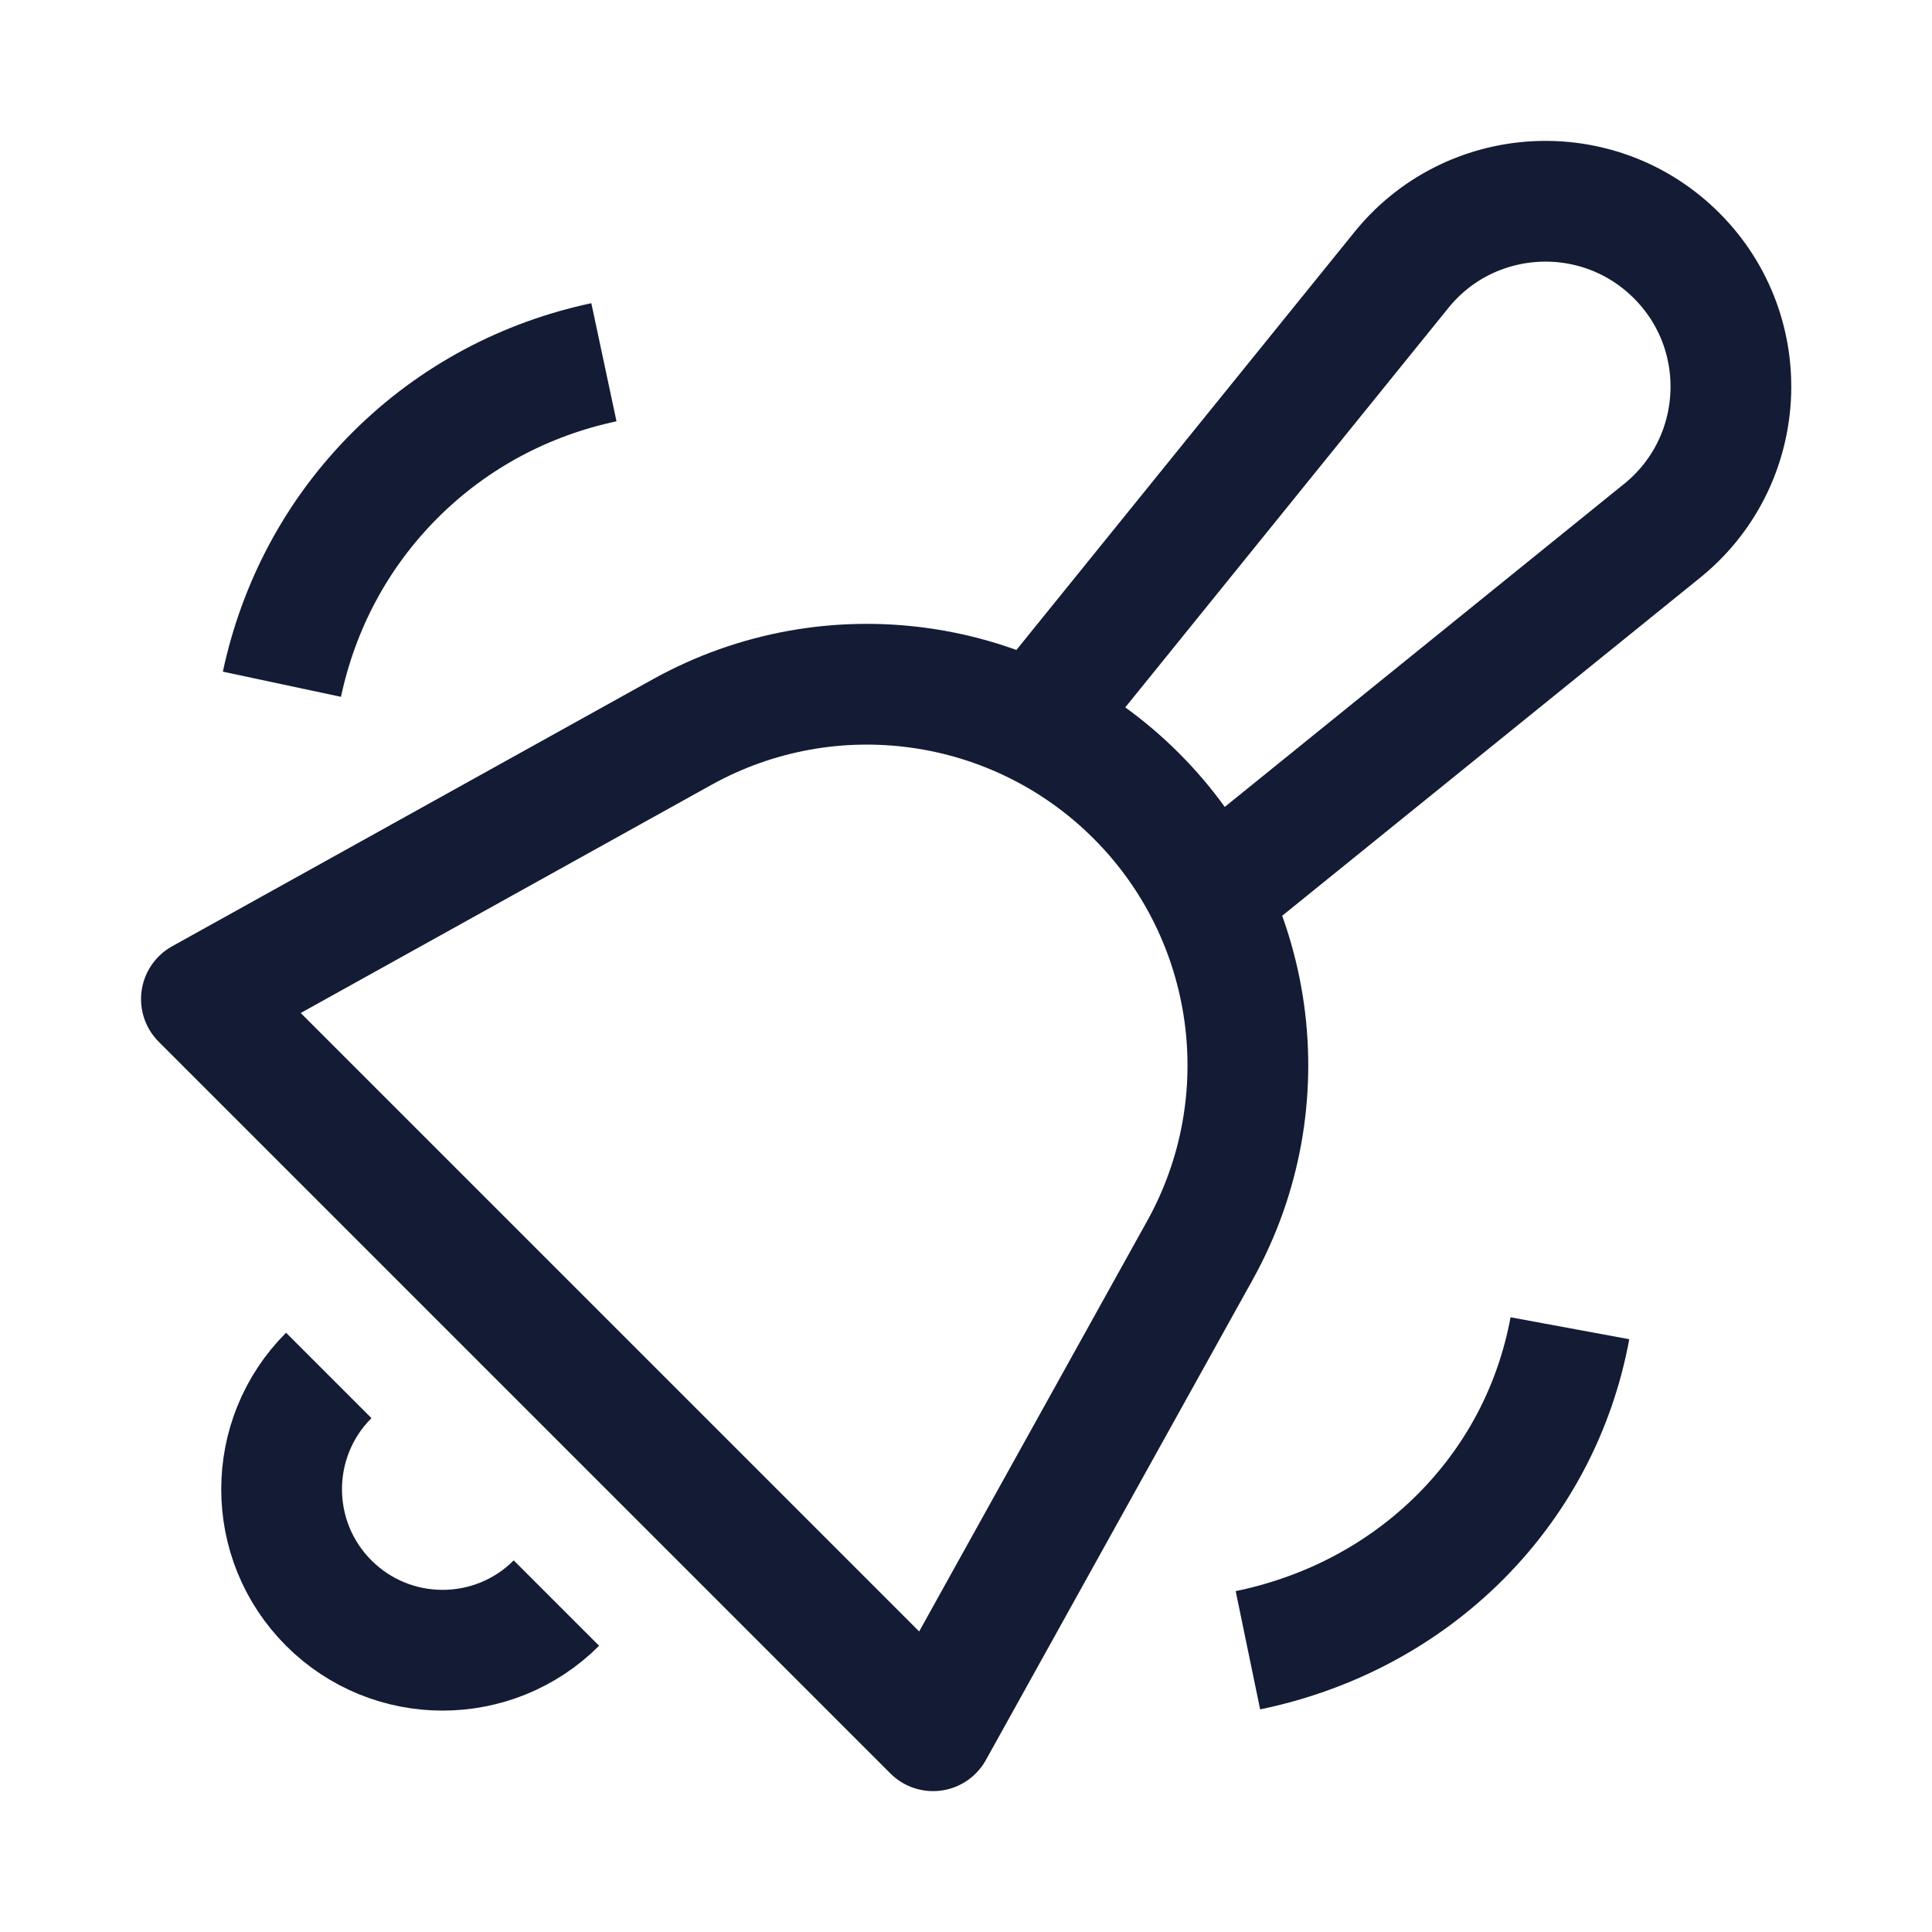 <svg width="24" height="24" viewBox="0 0 24 24" fill="none" xmlns="http://www.w3.org/2000/svg">
<path d="M2.502 12.411L11.591 21.5L14.906 15.532C15.932 13.685 15.61 11.381 14.115 9.886C12.621 8.392 10.317 8.069 8.47 9.096L2.502 12.411Z" stroke="#141B34" stroke-width="1.5" stroke-linejoin="round"/>
<path d="M19.502 16.5C19.32 17.485 18.846 18.412 18.075 19.157C17.349 19.857 16.455 20.303 15.502 20.5" stroke="#141B34" stroke-width="1.5" stroke-linejoin="round"/>
<path d="M7.502 4.5C6.54 4.705 5.638 5.172 4.906 5.904C4.174 6.636 3.707 7.538 3.502 8.5" stroke="#141B34" stroke-width="1.5" stroke-linejoin="round"/>
<path d="M13.002 8.802L17.391 3.376C18.245 2.294 19.852 2.2 20.827 3.175C21.802 4.149 21.708 5.757 20.626 6.611L15.2 11" stroke="#141B34" stroke-width="1.5" stroke-linejoin="round"/>
<path d="M6.912 19.914C6.131 20.695 4.865 20.695 4.084 19.914C3.303 19.133 3.303 17.867 4.084 17.086" stroke="#141B34" stroke-width="1.5" stroke-linejoin="round"/>
</svg>
